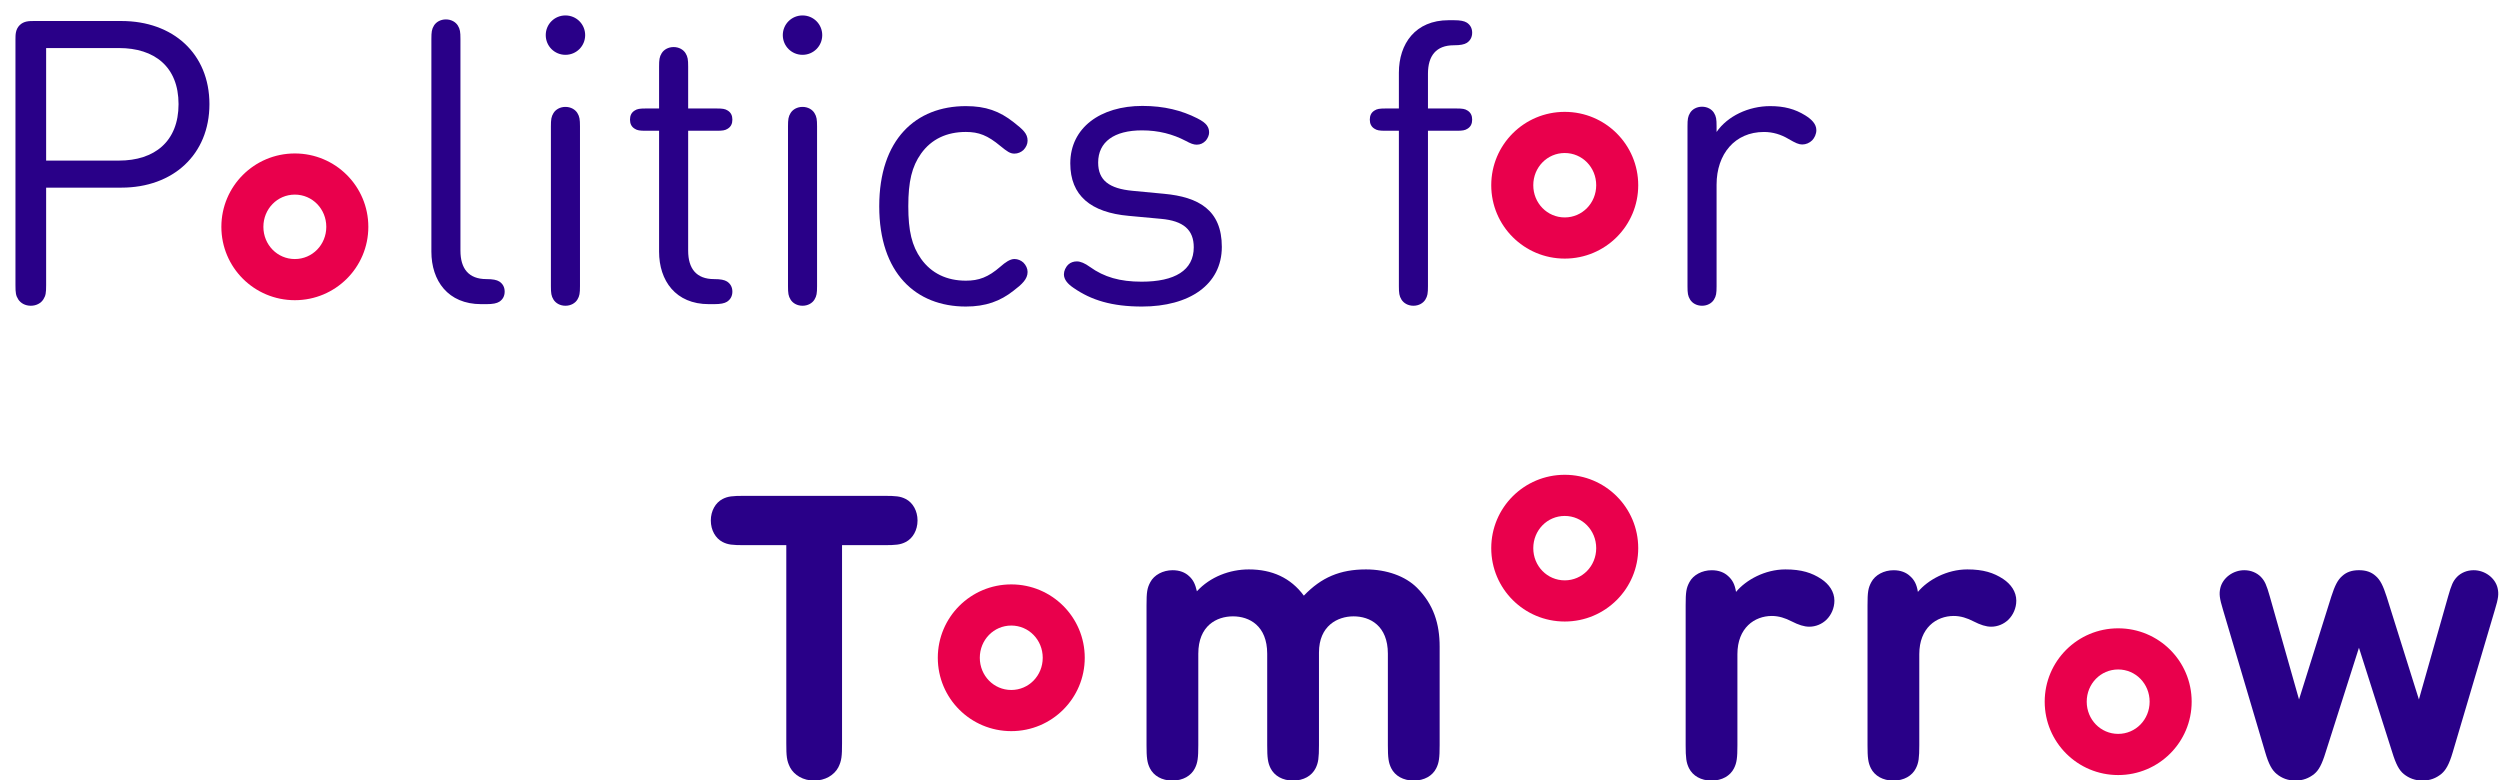 <svg xmlns="http://www.w3.org/2000/svg" xmlns:xlink="http://www.w3.org/1999/xlink" width="141" height="44" viewBox="0 0 141 44">
  <defs>
    <rect id="politics_for_tomorrow_logo-a" width="153.942" height="54.896" x="0" y="0"/>
    <rect id="politics_for_tomorrow_logo-c" width="153.942" height="54.896" x="0" y="0"/>
    <rect id="politics_for_tomorrow_logo-e" width="153.942" height="54.896" x="0" y="0"/>
    <rect id="politics_for_tomorrow_logo-g" width="153.942" height="54.896" x="0" y="0"/>
    <rect id="politics_for_tomorrow_logo-i" width="153.942" height="54.896" x="0" y="0"/>
    <rect id="politics_for_tomorrow_logo-k" width="153.942" height="54.896" x="0" y="0"/>
    <rect id="politics_for_tomorrow_logo-m" width="153.942" height="54.896" x="0" y="0"/>
    <rect id="politics_for_tomorrow_logo-o" width="153.942" height="54.896" x="0" y="0"/>
    <rect id="politics_for_tomorrow_logo-q" width="153.942" height="54.896" x="0" y="0"/>
    <rect id="politics_for_tomorrow_logo-s" width="153.942" height="54.896" x="0" y="0"/>
    <rect id="politics_for_tomorrow_logo-u" width="153.942" height="54.896" x="0" y="0"/>
    <rect id="politics_for_tomorrow_logo-w" width="153.942" height="54.896" x="0" y="0"/>
    <rect id="politics_for_tomorrow_logo-y" width="153.942" height="54.896" x="0" y="0"/>
    <rect id="politics_for_tomorrow_logo-A" width="153.942" height="54.896" x="0" y="0"/>
    <rect id="politics_for_tomorrow_logo-C" width="153.942" height="54.896" x="0" y="0"/>
    <rect id="politics_for_tomorrow_logo-E" width="153.942" height="54.896" x="0" y="0"/>
    <rect id="politics_for_tomorrow_logo-G" width="153.942" height="54.896" x="0" y="0"/>
    <rect id="politics_for_tomorrow_logo-I" width="153.942" height="54.896" x="0" y="0"/>
    <rect id="politics_for_tomorrow_logo-K" width="153.942" height="54.896" x="0" y="0"/>
  </defs>
  <g fill="none" fill-rule="evenodd" transform="translate(-6 -5)">
    <mask id="politics_for_tomorrow_logo-b" fill="#fff">
      <use xlink:href="#politics_for_tomorrow_logo-a"/>
    </mask>
    <path fill="#290088" fill-rule="nonzero" d="M53.491,35.747 L53.491,46.917 C53.491,47.645 53.47,47.903 53.278,48.284 C53.042,48.722 52.536,49.025 51.919,49.025 C51.302,49.025 50.796,48.722 50.561,48.284 C50.369,47.903 50.347,47.645 50.347,46.917 L50.347,35.747 L47.978,35.747 C47.315,35.747 47.057,35.724 46.753,35.567 C46.36,35.365 46.09,34.906 46.09,34.356 C46.09,33.807 46.36,33.347 46.753,33.145 C47.057,32.988 47.315,32.966 47.978,32.966 L55.861,32.966 C56.524,32.966 56.782,32.988 57.086,33.145 C57.479,33.347 57.749,33.807 57.749,34.356 C57.749,34.906 57.479,35.365 57.086,35.567 C56.782,35.724 56.524,35.747 55.861,35.747 L53.491,35.747 Z" mask="url(#politics_for_tomorrow_logo-b)"/>
    <mask id="politics_for_tomorrow_logo-d" fill="#fff">
      <use xlink:href="#politics_for_tomorrow_logo-c"/>
    </mask>
    <path fill="#290088" fill-rule="nonzero" d="M76.437,37.115 C77.739,37.115 78.795,37.587 79.537,38.595 C80.525,37.563 81.581,37.115 83.041,37.115 C84.209,37.115 85.264,37.496 85.916,38.147 C86.859,39.089 87.196,40.188 87.196,41.466 L87.196,47.029 C87.196,47.736 87.162,48.015 87.005,48.33 C86.792,48.755 86.332,49.025 85.736,49.025 C85.141,49.025 84.68,48.755 84.467,48.33 C84.31,48.015 84.276,47.736 84.276,47.029 L84.276,41.869 C84.276,40.288 83.266,39.762 82.345,39.762 C81.446,39.762 80.39,40.288 80.39,41.803 L80.39,47.029 C80.39,47.736 80.357,48.015 80.199,48.33 C79.986,48.755 79.525,49.025 78.93,49.025 C78.335,49.025 77.874,48.755 77.661,48.33 C77.504,48.015 77.47,47.736 77.47,47.029 L77.47,41.87 C77.47,40.289 76.459,39.762 75.538,39.762 C74.617,39.762 73.584,40.289 73.584,41.87 L73.584,47.029 C73.584,47.736 73.55,48.015 73.393,48.33 C73.179,48.755 72.72,49.025 72.124,49.025 C71.529,49.025 71.068,48.755 70.855,48.33 C70.698,48.015 70.664,47.736 70.664,47.029 L70.664,39.145 C70.664,38.394 70.698,38.17 70.878,37.833 C71.091,37.43 71.585,37.16 72.136,37.16 C72.529,37.16 72.843,37.284 73.067,37.497 C73.303,37.71 73.415,37.957 73.505,38.349 C74.258,37.53 75.358,37.115 76.437,37.115" mask="url(#politics_for_tomorrow_logo-d)"/>
    <mask id="politics_for_tomorrow_logo-f" fill="#fff">
      <use xlink:href="#politics_for_tomorrow_logo-e"/>
    </mask>
    <path fill="#290088" fill-rule="nonzero" d="M106.697,37.115 C107.607,37.115 108.191,37.306 108.719,37.654 C109.157,37.945 109.46,38.371 109.46,38.876 C109.46,39.302 109.28,39.684 109.022,39.942 C108.763,40.2 108.404,40.346 108.045,40.346 C107.753,40.346 107.438,40.244 107.044,40.043 C106.697,39.863 106.326,39.74 105.933,39.74 C104.956,39.74 103.99,40.413 103.99,41.893 L103.99,47.03 C103.99,47.737 103.956,48.016 103.799,48.33 C103.586,48.756 103.125,49.026 102.53,49.026 C101.935,49.026 101.475,48.756 101.261,48.33 C101.104,48.016 101.071,47.737 101.071,47.03 L101.071,39.146 C101.071,38.395 101.104,38.17 101.284,37.833 C101.497,37.43 101.991,37.161 102.541,37.161 C102.935,37.161 103.249,37.284 103.474,37.497 C103.709,37.71 103.844,37.957 103.912,38.383 C104.473,37.709 105.54,37.115 106.697,37.115" mask="url(#politics_for_tomorrow_logo-f)"/>
    <mask id="politics_for_tomorrow_logo-h" fill="#fff">
      <use xlink:href="#politics_for_tomorrow_logo-g"/>
    </mask>
    <path fill="#290088" fill-rule="nonzero" d="M116.956,37.115 C117.865,37.115 118.448,37.306 118.978,37.654 C119.415,37.945 119.719,38.371 119.719,38.876 C119.719,39.302 119.539,39.684 119.281,39.942 C119.022,40.2 118.662,40.346 118.303,40.346 C118.011,40.346 117.697,40.244 117.303,40.043 C116.955,39.863 116.585,39.74 116.191,39.74 C115.214,39.74 114.248,40.413 114.248,41.893 L114.248,47.03 C114.248,47.737 114.215,48.016 114.057,48.33 C113.844,48.756 113.384,49.026 112.789,49.026 C112.194,49.026 111.732,48.756 111.518,48.33 C111.362,48.016 111.328,47.737 111.328,47.03 L111.328,39.146 C111.328,38.395 111.362,38.17 111.542,37.833 C111.756,37.43 112.249,37.161 112.8,37.161 C113.193,37.161 113.507,37.284 113.732,37.497 C113.968,37.71 114.102,37.957 114.169,38.383 C114.732,37.709 115.799,37.115 116.956,37.115" mask="url(#politics_for_tomorrow_logo-h)"/>
    <mask id="politics_for_tomorrow_logo-j" fill="#fff">
      <use xlink:href="#politics_for_tomorrow_logo-i"/>
    </mask>
    <path fill="#290088" fill-rule="nonzero" d="M137.169,47.421 C136.956,48.116 136.778,48.442 136.519,48.655 C136.227,48.89 135.878,49.025 135.463,49.025 C135.036,49.025 134.698,48.89 134.407,48.655 C134.149,48.442 133.957,48.116 133.756,47.421 L131.374,39.38 C131.183,38.752 131.149,38.494 131.228,38.158 C131.364,37.598 131.935,37.16 132.577,37.16 C132.957,37.16 133.283,37.306 133.508,37.53 C133.744,37.776 133.834,38.001 134.014,38.629 L135.665,44.449 L137.484,38.651 C137.686,38.024 137.844,37.709 138.103,37.485 C138.348,37.261 138.652,37.159 139.045,37.159 C139.439,37.159 139.741,37.261 139.989,37.485 C140.247,37.709 140.404,38.024 140.606,38.651 L142.426,44.449 L144.077,38.629 C144.256,38.001 144.346,37.776 144.582,37.53 C144.807,37.306 145.133,37.16 145.515,37.16 C146.155,37.16 146.728,37.598 146.862,38.158 C146.941,38.494 146.907,38.752 146.715,39.38 L144.336,47.421 C144.133,48.116 143.942,48.442 143.684,48.655 C143.391,48.89 143.055,49.025 142.628,49.025 C142.212,49.025 141.864,48.89 141.572,48.655 C141.314,48.442 141.134,48.116 140.92,47.421 L139.045,41.533 L137.169,47.421 Z" mask="url(#politics_for_tomorrow_logo-j)"/>
    <mask id="politics_for_tomorrow_logo-l" fill="#fff">
      <use xlink:href="#politics_for_tomorrow_logo-k"/>
    </mask>
    <path fill="#E9004C" fill-rule="nonzero" d="M63.036,43.915 C64.024,43.915 64.81,43.107 64.81,42.099 C64.81,41.089 64.024,40.281 63.036,40.281 C62.047,40.281 61.261,41.089 61.261,42.099 C61.261,43.107 62.047,43.915 63.036,43.915 M63.036,37.96 C65.327,37.96 67.18,39.81 67.18,42.099 C67.18,44.386 65.327,46.236 63.036,46.236 C60.745,46.236 58.892,44.387 58.892,42.099 C58.892,39.811 60.745,37.96 63.036,37.96" mask="url(#politics_for_tomorrow_logo-l)"/>
    <mask id="politics_for_tomorrow_logo-n" fill="#fff">
      <use xlink:href="#politics_for_tomorrow_logo-m"/>
    </mask>
    <path fill="#E9004C" fill-rule="nonzero" d="M125.465,46.391 C126.454,46.391 127.239,45.584 127.239,44.575 C127.239,43.566 126.454,42.758 125.465,42.758 C124.476,42.758 123.691,43.566 123.691,44.575 C123.691,45.584 124.477,46.391 125.465,46.391 M125.465,40.437 C127.756,40.437 129.61,42.286 129.61,44.575 C129.61,46.862 127.756,48.713 125.465,48.713 C123.174,48.713 121.321,46.862 121.321,44.575 C121.322,42.286 123.174,40.437 125.465,40.437" mask="url(#politics_for_tomorrow_logo-n)"/>
    <mask id="politics_for_tomorrow_logo-p" fill="#fff">
      <use xlink:href="#politics_for_tomorrow_logo-o"/>
    </mask>
    <path fill="#E9004C" fill-rule="nonzero" d="M94.251,37.732 C95.24,37.732 96.026,36.925 96.026,35.916 C96.026,34.907 95.24,34.099 94.251,34.099 C93.263,34.099 92.477,34.907 92.477,35.916 C92.476,36.925 93.263,37.732 94.251,37.732 M94.251,31.778 C96.542,31.778 98.396,33.628 98.396,35.916 C98.396,38.203 96.542,40.054 94.251,40.054 C91.96,40.054 90.106,38.204 90.106,35.916 C90.106,33.628 91.96,31.778 94.251,31.778" mask="url(#politics_for_tomorrow_logo-p)"/>
    <mask id="politics_for_tomorrow_logo-r" fill="#fff">
      <use xlink:href="#politics_for_tomorrow_logo-q"/>
    </mask>
    <path fill="#E9004C" fill-rule="nonzero" d="M94.251,17.263 C95.24,17.263 96.026,16.455 96.026,15.446 C96.026,14.437 95.24,13.63 94.251,13.63 C93.263,13.63 92.477,14.437 92.477,15.446 C92.476,16.455 93.263,17.263 94.251,17.263 M94.251,11.309 C96.542,11.309 98.396,13.159 98.396,15.447 C98.396,17.734 96.542,19.585 94.251,19.585 C91.96,19.585 90.106,17.734 90.106,15.447 C90.106,13.159 91.96,11.309 94.251,11.309" mask="url(#politics_for_tomorrow_logo-r)"/>
    <mask id="politics_for_tomorrow_logo-t" fill="#fff">
      <use xlink:href="#politics_for_tomorrow_logo-s"/>
    </mask>
    <path fill="#290088" fill-rule="nonzero" d="M8.602,7.71 L8.602,14.057 L12.713,14.057 C14.712,14.057 16.07,12.981 16.07,10.873 C16.07,8.764 14.712,7.71 12.713,7.71 L8.602,7.71 Z M7.108,6.421 C7.344,6.185 7.647,6.185 7.916,6.185 L12.848,6.185 C15.756,6.185 17.812,8.024 17.812,10.873 C17.812,13.721 15.756,15.583 12.848,15.583 L8.602,15.583 L8.602,21.078 C8.602,21.526 8.579,21.672 8.445,21.885 C8.31,22.099 8.051,22.244 7.737,22.244 C7.423,22.244 7.164,22.099 7.029,21.885 C6.895,21.672 6.872,21.526 6.872,21.078 L6.872,7.228 C6.872,6.959 6.872,6.656 7.108,6.421" mask="url(#politics_for_tomorrow_logo-t)"/>
    <mask id="politics_for_tomorrow_logo-v" fill="#fff">
      <use xlink:href="#politics_for_tomorrow_logo-u"/>
    </mask>
    <path fill="#290088" fill-rule="nonzero" d="M31.969,19.137 C31.969,20.147 32.43,20.741 33.43,20.741 C33.8,20.741 34.013,20.786 34.159,20.876 C34.351,20.999 34.463,21.19 34.463,21.447 C34.463,21.705 34.351,21.896 34.159,22.019 C34.013,22.109 33.8,22.154 33.43,22.154 L33.138,22.154 C31.262,22.154 30.33,20.83 30.33,19.194 L30.33,7.194 C30.33,6.802 30.352,6.645 30.475,6.443 C30.599,6.241 30.847,6.095 31.149,6.095 C31.452,6.095 31.7,6.241 31.824,6.443 C31.947,6.645 31.969,6.802 31.969,7.194 L31.969,19.137 Z" mask="url(#politics_for_tomorrow_logo-v)"/>
    <mask id="politics_for_tomorrow_logo-x" fill="#fff">
      <use xlink:href="#politics_for_tomorrow_logo-w"/>
    </mask>
    <path fill="#290088" fill-rule="nonzero" d="M38.711,21.145 C38.711,21.538 38.688,21.695 38.565,21.896 C38.441,22.099 38.194,22.244 37.891,22.244 C37.588,22.244 37.341,22.099 37.217,21.896 C37.093,21.695 37.071,21.538 37.071,21.145 L37.071,12.128 C37.071,11.736 37.093,11.579 37.217,11.377 C37.341,11.175 37.588,11.029 37.891,11.029 C38.194,11.029 38.441,11.175 38.565,11.377 C38.688,11.579 38.711,11.736 38.711,12.128 L38.711,21.145 Z M37.891,5.871 C38.509,5.871 39.003,6.365 39.003,6.981 C39.003,7.598 38.509,8.092 37.891,8.092 C37.274,8.092 36.78,7.598 36.78,6.981 C36.779,6.365 37.273,5.871 37.891,5.871" mask="url(#politics_for_tomorrow_logo-x)"/>
    <mask id="politics_for_tomorrow_logo-z" fill="#fff">
      <use xlink:href="#politics_for_tomorrow_logo-y"/>
    </mask>
    <path fill="#290088" fill-rule="nonzero" d="M44.812,19.137 C44.812,20.147 45.273,20.741 46.272,20.741 C46.643,20.741 46.856,20.786 47.002,20.876 C47.193,20.999 47.306,21.19 47.306,21.447 C47.306,21.705 47.193,21.896 47.002,22.019 C46.856,22.109 46.643,22.154 46.272,22.154 L45.98,22.154 C44.105,22.154 43.172,20.83 43.172,19.194 L43.172,12.375 L42.397,12.375 C42.094,12.375 41.937,12.353 41.802,12.263 C41.611,12.151 41.532,11.971 41.532,11.747 C41.532,11.523 41.611,11.344 41.802,11.231 C41.937,11.141 42.094,11.119 42.397,11.119 L43.172,11.119 L43.172,8.753 C43.172,8.36 43.195,8.204 43.318,8.002 C43.442,7.8 43.689,7.654 43.992,7.654 C44.295,7.654 44.542,7.8 44.666,8.002 C44.79,8.204 44.812,8.36 44.812,8.753 L44.812,11.119 L46.441,11.119 C46.744,11.119 46.901,11.141 47.036,11.231 C47.227,11.344 47.306,11.523 47.306,11.747 C47.306,11.971 47.227,12.151 47.036,12.263 C46.901,12.353 46.744,12.375 46.441,12.375 L44.812,12.375 L44.812,19.137 L44.812,19.137 Z" mask="url(#politics_for_tomorrow_logo-z)"/>
    <mask id="politics_for_tomorrow_logo-B" fill="#fff">
      <use xlink:href="#politics_for_tomorrow_logo-A"/>
    </mask>
    <path fill="#290088" fill-rule="nonzero" d="M52.082,21.145 C52.082,21.538 52.059,21.695 51.936,21.896 C51.812,22.099 51.566,22.244 51.262,22.244 C50.959,22.244 50.712,22.099 50.588,21.896 C50.465,21.695 50.443,21.538 50.443,21.145 L50.443,12.128 C50.443,11.736 50.465,11.579 50.588,11.377 C50.712,11.175 50.959,11.029 51.262,11.029 C51.566,11.029 51.812,11.175 51.936,11.377 C52.059,11.579 52.082,11.736 52.082,12.128 L52.082,21.145 Z M51.262,5.871 C51.88,5.871 52.374,6.365 52.374,6.981 C52.374,7.598 51.88,8.092 51.262,8.092 C50.645,8.092 50.15,7.598 50.15,6.981 C50.15,6.365 50.645,5.871 51.262,5.871" mask="url(#politics_for_tomorrow_logo-B)"/>
    <mask id="politics_for_tomorrow_logo-D" fill="#fff">
      <use xlink:href="#politics_for_tomorrow_logo-C"/>
    </mask>
    <path fill="#290088" fill-rule="nonzero" d="M60.474,10.985 C61.597,10.985 62.372,11.265 63.169,11.893 C63.697,12.308 63.956,12.532 63.956,12.936 C63.956,13.126 63.866,13.317 63.72,13.463 C63.585,13.586 63.405,13.664 63.214,13.664 C62.967,13.664 62.799,13.541 62.428,13.239 C61.698,12.633 61.204,12.442 60.474,12.442 C59.396,12.442 58.531,12.846 57.947,13.664 C57.43,14.394 57.228,15.234 57.228,16.636 C57.228,18.027 57.43,18.868 57.947,19.597 C58.531,20.416 59.396,20.83 60.474,20.83 C61.204,20.83 61.732,20.64 62.428,20.035 C62.697,19.798 62.967,19.608 63.214,19.608 C63.405,19.608 63.585,19.687 63.72,19.81 C63.866,19.956 63.956,20.147 63.956,20.338 C63.956,20.741 63.641,21.033 63.169,21.392 C62.417,21.986 61.597,22.289 60.474,22.289 C57.655,22.289 55.589,20.405 55.589,16.636 C55.589,12.858 57.655,10.985 60.474,10.985" mask="url(#politics_for_tomorrow_logo-D)"/>
    <mask id="politics_for_tomorrow_logo-F" fill="#fff">
      <use xlink:href="#politics_for_tomorrow_logo-E"/>
    </mask>
    <path fill="#290088" fill-rule="nonzero" d="M66.005,20.472 C66.005,20.281 66.095,20.068 66.263,19.911 C66.387,19.799 66.555,19.743 66.735,19.743 C66.937,19.743 67.184,19.844 67.476,20.057 C68.273,20.629 69.161,20.887 70.385,20.887 C72.261,20.887 73.328,20.248 73.328,18.947 C73.328,17.959 72.743,17.455 71.486,17.343 L69.667,17.175 C67.521,16.985 66.364,16.031 66.364,14.214 C66.364,12.207 68.06,10.974 70.43,10.974 C71.665,10.974 72.654,11.232 73.519,11.669 C73.81,11.815 73.968,11.938 74.069,12.072 C74.17,12.218 74.193,12.33 74.193,12.487 C74.193,12.622 74.114,12.802 74.012,12.925 C73.866,13.082 73.698,13.16 73.496,13.16 C73.316,13.16 73.148,13.093 72.878,12.947 C72.148,12.566 71.351,12.353 70.407,12.353 C68.835,12.353 67.936,13.004 67.936,14.169 C67.936,15.168 68.554,15.638 69.88,15.762 L71.654,15.93 C73.597,16.11 74.911,16.839 74.911,18.924 C74.911,21.055 73.081,22.289 70.407,22.289 C68.712,22.289 67.544,21.93 66.544,21.234 C66.23,21.022 66.005,20.775 66.005,20.472" mask="url(#politics_for_tomorrow_logo-F)"/>
    <mask id="politics_for_tomorrow_logo-H" fill="#fff">
      <use xlink:href="#politics_for_tomorrow_logo-G"/>
    </mask>
    <path fill="#290088" fill-rule="nonzero" d="M88.165,11.119 C88.469,11.119 88.626,11.141 88.761,11.231 C88.951,11.344 89.03,11.523 89.03,11.747 C89.03,11.971 88.951,12.151 88.761,12.263 C88.625,12.353 88.469,12.375 88.165,12.375 L86.537,12.375 L86.537,21.145 C86.537,21.537 86.514,21.695 86.391,21.896 C86.267,22.098 86.02,22.244 85.717,22.244 C85.414,22.244 85.167,22.098 85.043,21.896 C84.92,21.695 84.897,21.537 84.897,21.145 L84.897,12.375 L84.122,12.375 C83.819,12.375 83.662,12.353 83.527,12.263 C83.336,12.151 83.257,11.971 83.257,11.747 C83.257,11.523 83.336,11.344 83.527,11.231 C83.662,11.141 83.819,11.119 84.122,11.119 L84.897,11.119 L84.897,9.101 C84.897,7.463 85.829,6.14 87.705,6.14 L87.997,6.14 C88.367,6.14 88.581,6.185 88.727,6.275 C88.918,6.398 89.03,6.588 89.03,6.846 C89.03,7.104 88.918,7.295 88.727,7.419 C88.581,7.508 88.367,7.553 87.997,7.553 C86.997,7.553 86.537,8.147 86.537,9.157 L86.537,11.119 L88.165,11.119 Z" mask="url(#politics_for_tomorrow_logo-H)"/>
    <mask id="politics_for_tomorrow_logo-J" fill="#fff">
      <use xlink:href="#politics_for_tomorrow_logo-I"/>
    </mask>
    <path fill="#290088" fill-rule="nonzero" d="M102.815,12.443 C103.433,11.545 104.623,10.985 105.836,10.985 C106.622,10.985 107.229,11.142 107.824,11.512 C108.161,11.725 108.442,11.983 108.442,12.342 C108.442,12.555 108.34,12.779 108.206,12.914 C108.06,13.06 107.858,13.149 107.645,13.149 C107.454,13.149 107.274,13.071 106.869,12.835 C106.454,12.588 105.993,12.443 105.488,12.443 C103.848,12.443 102.815,13.687 102.815,15.414 L102.815,21.145 C102.815,21.538 102.792,21.695 102.669,21.896 C102.545,22.099 102.298,22.244 101.995,22.244 C101.692,22.244 101.444,22.099 101.321,21.896 C101.198,21.695 101.175,21.538 101.175,21.145 L101.175,12.117 C101.175,11.725 101.198,11.568 101.321,11.366 C101.444,11.164 101.692,11.019 101.995,11.019 C102.298,11.019 102.545,11.164 102.669,11.366 C102.792,11.568 102.815,11.725 102.815,12.117 L102.815,12.443 L102.815,12.443 Z" mask="url(#politics_for_tomorrow_logo-J)"/>
    <mask id="politics_for_tomorrow_logo-L" fill="#fff">
      <use xlink:href="#politics_for_tomorrow_logo-K"/>
    </mask>
    <path fill="#E9004C" fill-rule="nonzero" d="M22.629,19.61 C23.618,19.61 24.403,18.803 24.403,17.794 C24.403,16.784 23.618,15.976 22.629,15.976 C21.64,15.976 20.855,16.784 20.855,17.794 C20.855,18.803 21.64,19.61 22.629,19.61 M22.629,13.655 C24.92,13.655 26.774,15.506 26.774,17.794 C26.774,20.082 24.92,21.931 22.629,21.931 C20.338,21.931 18.485,20.082 18.485,17.794 C18.485,15.506 20.338,13.655 22.629,13.655" mask="url(#politics_for_tomorrow_logo-L)"/>
  </g>
</svg>
